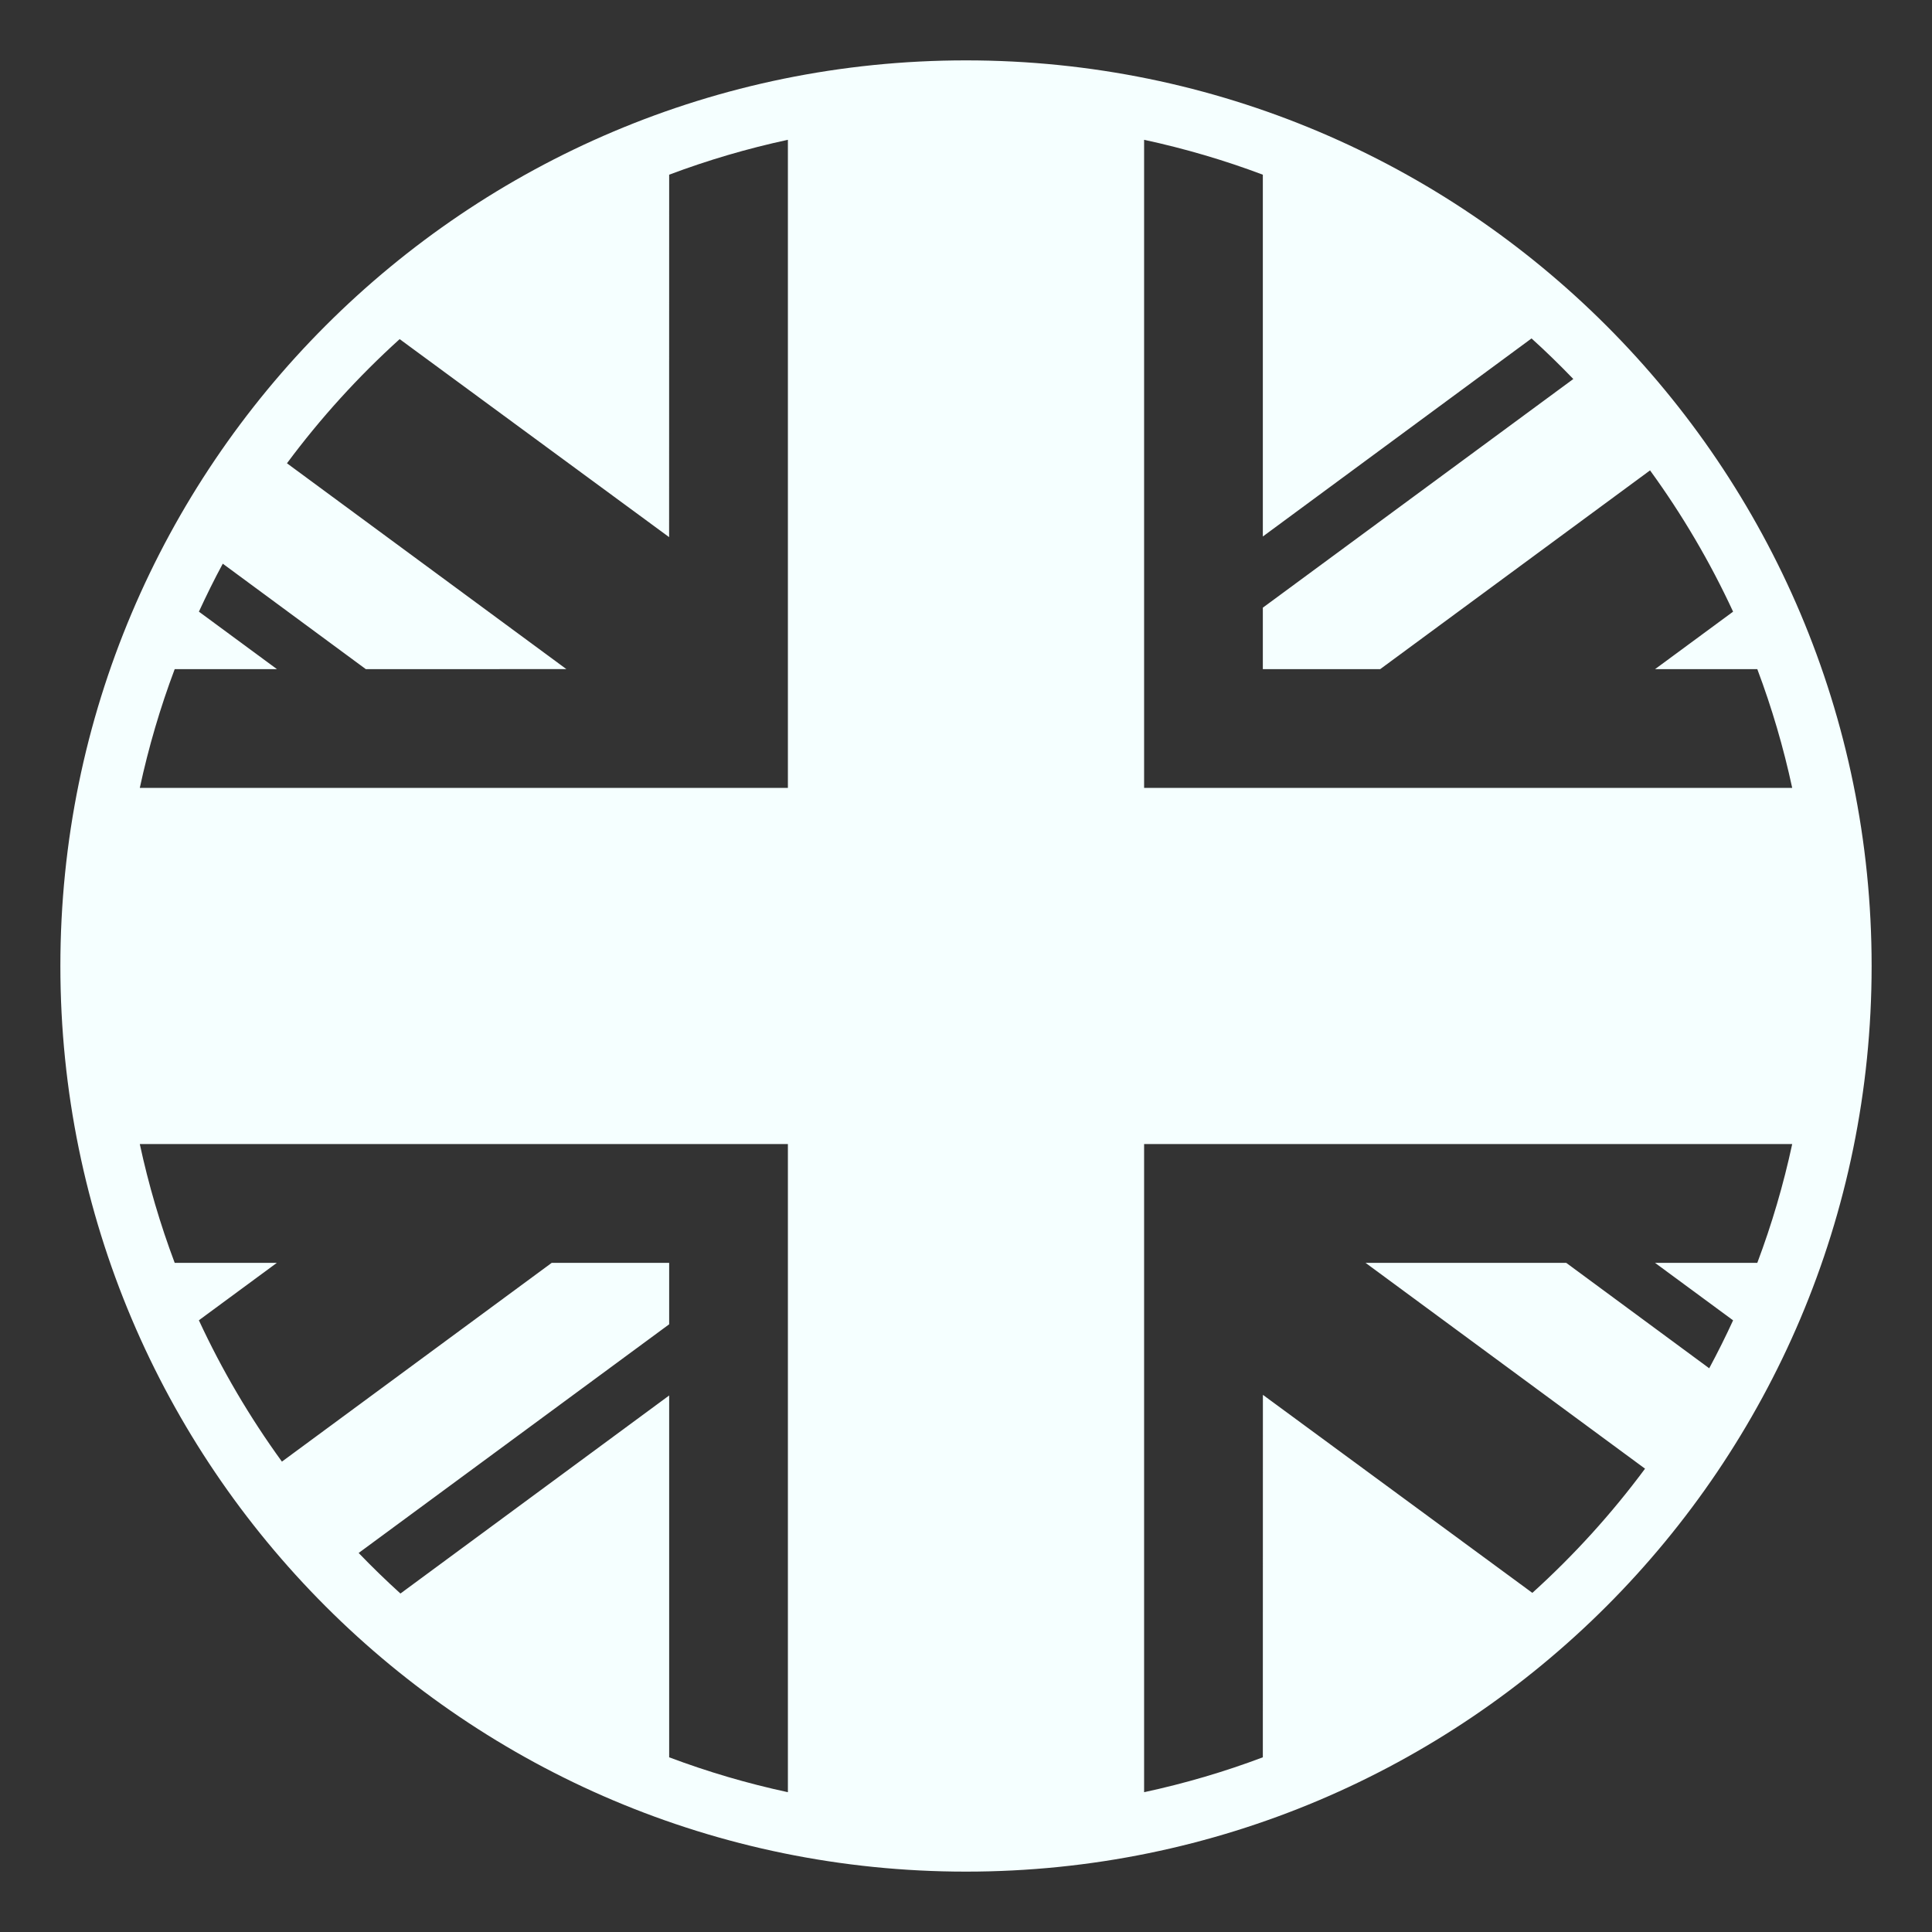<svg width="64" height="64" viewBox="0 0 64 64" fill="none" xmlns="http://www.w3.org/2000/svg">
<rect x="0" y="0" width="64" height="64" fill="#333333" stroke="none"/>
<path d="M32 2C15.432 2 2 15.432 2 32C2 48.568 15.432 62 32 62C48.568 62 62 48.568 62 32C62 15.432 48.568 2 32 2ZM13.265 52.788C12.789 52.356 12.327 51.908 11.881 51.444L22.167 43.869V41.833H18.277L9.339 48.418C8.273 46.95 7.351 45.382 6.588 43.736L9.172 41.833H5.787C5.305 40.552 4.919 39.237 4.631 37.899H26.1V59.369C24.762 59.081 23.448 58.695 22.167 58.213V46.227L13.265 52.788M37.9 23.039V4.631C39.25 4.922 40.563 5.309 41.833 5.787V17.772L50.734 11.211C51.212 11.642 51.671 12.092 52.118 12.555L41.833 20.13V22.166H45.721L54.66 15.582C55.727 17.049 56.648 18.616 57.411 20.262L54.826 22.166H58.213C58.695 23.447 59.081 24.762 59.369 26.1H37.9V23.039ZM13.239 11.234L22.165 17.793L22.167 5.787C23.448 5.305 24.762 4.919 26.1 4.631V26.1H4.631C4.922 24.75 5.309 23.437 5.787 22.166H9.174L6.589 20.262C6.838 19.724 7.098 19.192 7.38 18.673L12.118 22.166L18.762 22.165L9.506 15.347C10.612 13.857 11.863 12.479 13.239 11.234M50.761 52.766L41.835 46.206L41.833 58.213C40.563 58.692 39.25 59.078 37.9 59.369V37.899H59.369C59.081 39.237 58.695 40.552 58.213 41.833H54.824L57.411 43.738C57.164 44.276 56.9 44.805 56.62 45.326L51.882 41.833L45.236 41.834L54.494 48.652C53.388 50.143 52.138 51.521 50.761 52.766" fill="#F5FFFF"/>
</svg>
